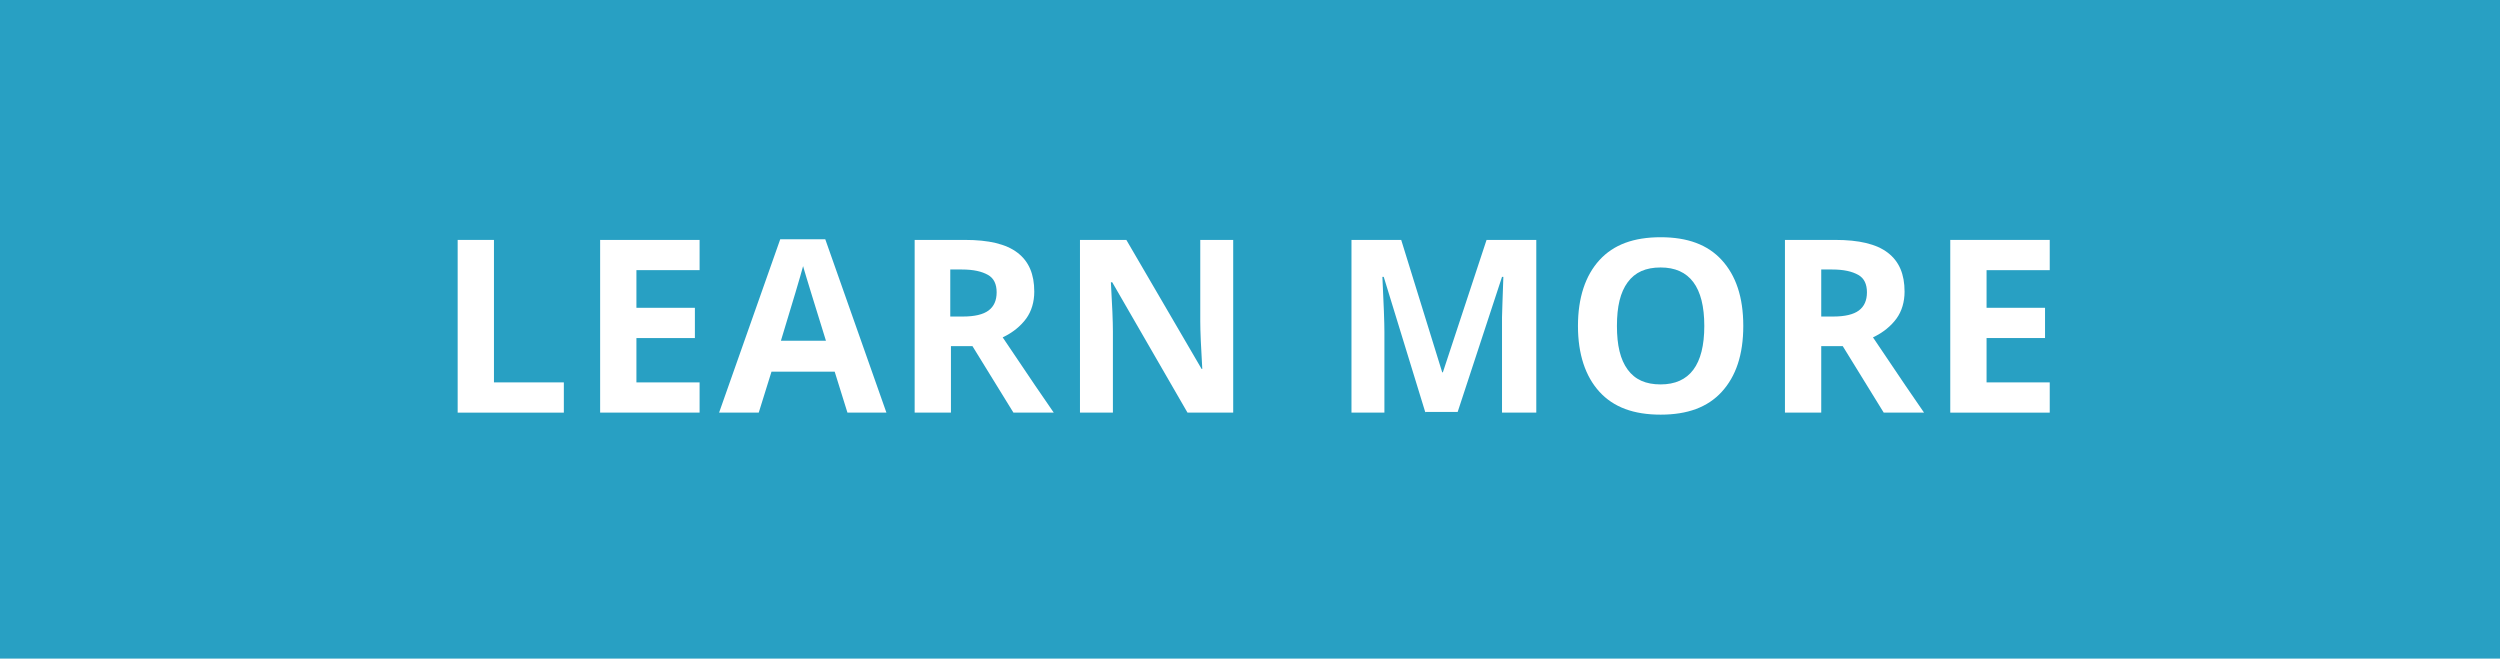 <?xml version="1.0" encoding="utf-8"?>
<!-- Generator: Adobe Illustrator 19.2.1, SVG Export Plug-In . SVG Version: 6.00 Build 0)  -->
<svg version="1.1" id="CTA_1_" xmlns="http://www.w3.org/2000/svg" xmlns:xlink="http://www.w3.org/1999/xlink" x="0px" y="0px"
	 viewBox="0 0 372 98" enable-background="new 0 0 372 98" xml:space="preserve">
<g id="Button">
	<g>
		<rect fill-rule="evenodd" clip-rule="evenodd" fill="#28A0C3" width="372" height="98"/>
	</g>
</g>
<g id="LEARN_MORE">
	<g>
		<path fill="#FFFFFF" d="M68.1,61.4V35.7h5.4v21.2h10.4v4.5H68.1z"/>
		<path fill="#FFFFFF" d="M104.1,61.4H89.3V35.7h14.8v4.5h-9.4v5.6h8.7v4.5h-8.7v6.6h9.4V61.4z"/>
		<path fill="#FFFFFF" d="M126.1,61.4l-1.9-6.1h-9.4l-1.9,6.1h-5.9l9.1-25.8h6.7l9.1,25.8H126.1z M122.9,50.7
			c-1.7-5.5-2.7-8.7-2.9-9.4s-0.4-1.3-0.5-1.7c-0.4,1.5-1.5,5.2-3.3,11.1H122.9z"/>
		<path fill="#FFFFFF" d="M141.5,51.5v9.9h-5.4V35.7h7.5c3.5,0,6.1,0.6,7.8,1.9s2.5,3.2,2.5,5.8c0,1.5-0.4,2.9-1.2,4s-2,2.1-3.5,2.8
			c3.9,5.8,6.4,9.5,7.6,11.2h-6l-6.1-9.9H141.5z M141.5,47.1h1.8c1.7,0,3-0.3,3.8-0.9s1.2-1.5,1.2-2.7c0-1.2-0.4-2.1-1.3-2.6
			s-2.1-0.8-3.9-0.8h-1.7V47.1z"/>
		<path fill="#FFFFFF" d="M183.6,61.4h-6.9l-11.2-19.4h-0.2c0.2,3.4,0.3,5.9,0.3,7.3v12.1h-4.9V35.7h6.9l11.2,19.2h0.1
			c-0.2-3.3-0.3-5.7-0.3-7.1V35.7h4.9V61.4z"/>
		<path fill="#FFFFFF" d="M212.1,61.4l-6.2-20.2h-0.2c0.2,4.1,0.3,6.8,0.3,8.2v12h-4.9V35.7h7.4l6.1,19.7h0.1l6.5-19.7h7.4v25.7
			h-5.1V49.2c0-0.6,0-1.2,0-2s0.1-2.7,0.2-6h-0.2l-6.6,20.1H212.1z"/>
		<path fill="#FFFFFF" d="M259.4,48.5c0,4.3-1.1,7.5-3.2,9.8s-5.1,3.4-9.1,3.4s-7-1.1-9.1-3.4s-3.2-5.6-3.2-9.8s1.1-7.5,3.2-9.8
			s5.1-3.4,9.1-3.4s7,1.1,9.1,3.4S259.4,44.2,259.4,48.5z M240.6,48.5c0,2.9,0.5,5,1.6,6.5s2.7,2.2,4.9,2.2c4.3,0,6.5-2.9,6.5-8.7
			c0-5.8-2.2-8.7-6.5-8.7c-2.2,0-3.8,0.7-4.9,2.2S240.6,45.6,240.6,48.5z"/>
		<path fill="#FFFFFF" d="M271,51.5v9.9h-5.4V35.7h7.5c3.5,0,6.1,0.6,7.8,1.9s2.5,3.2,2.5,5.8c0,1.5-0.4,2.9-1.2,4s-2,2.1-3.5,2.8
			c3.9,5.8,6.4,9.5,7.6,11.2h-6l-6.1-9.9H271z M271,47.1h1.8c1.7,0,3-0.3,3.8-0.9s1.2-1.5,1.2-2.7c0-1.2-0.4-2.1-1.3-2.6
			s-2.1-0.8-3.9-0.8H271V47.1z"/>
		<path fill="#FFFFFF" d="M305,61.4h-14.8V35.7H305v4.5h-9.4v5.6h8.7v4.5h-8.7v6.6h9.4V61.4z"/>
	</g>
</g>
</svg>
